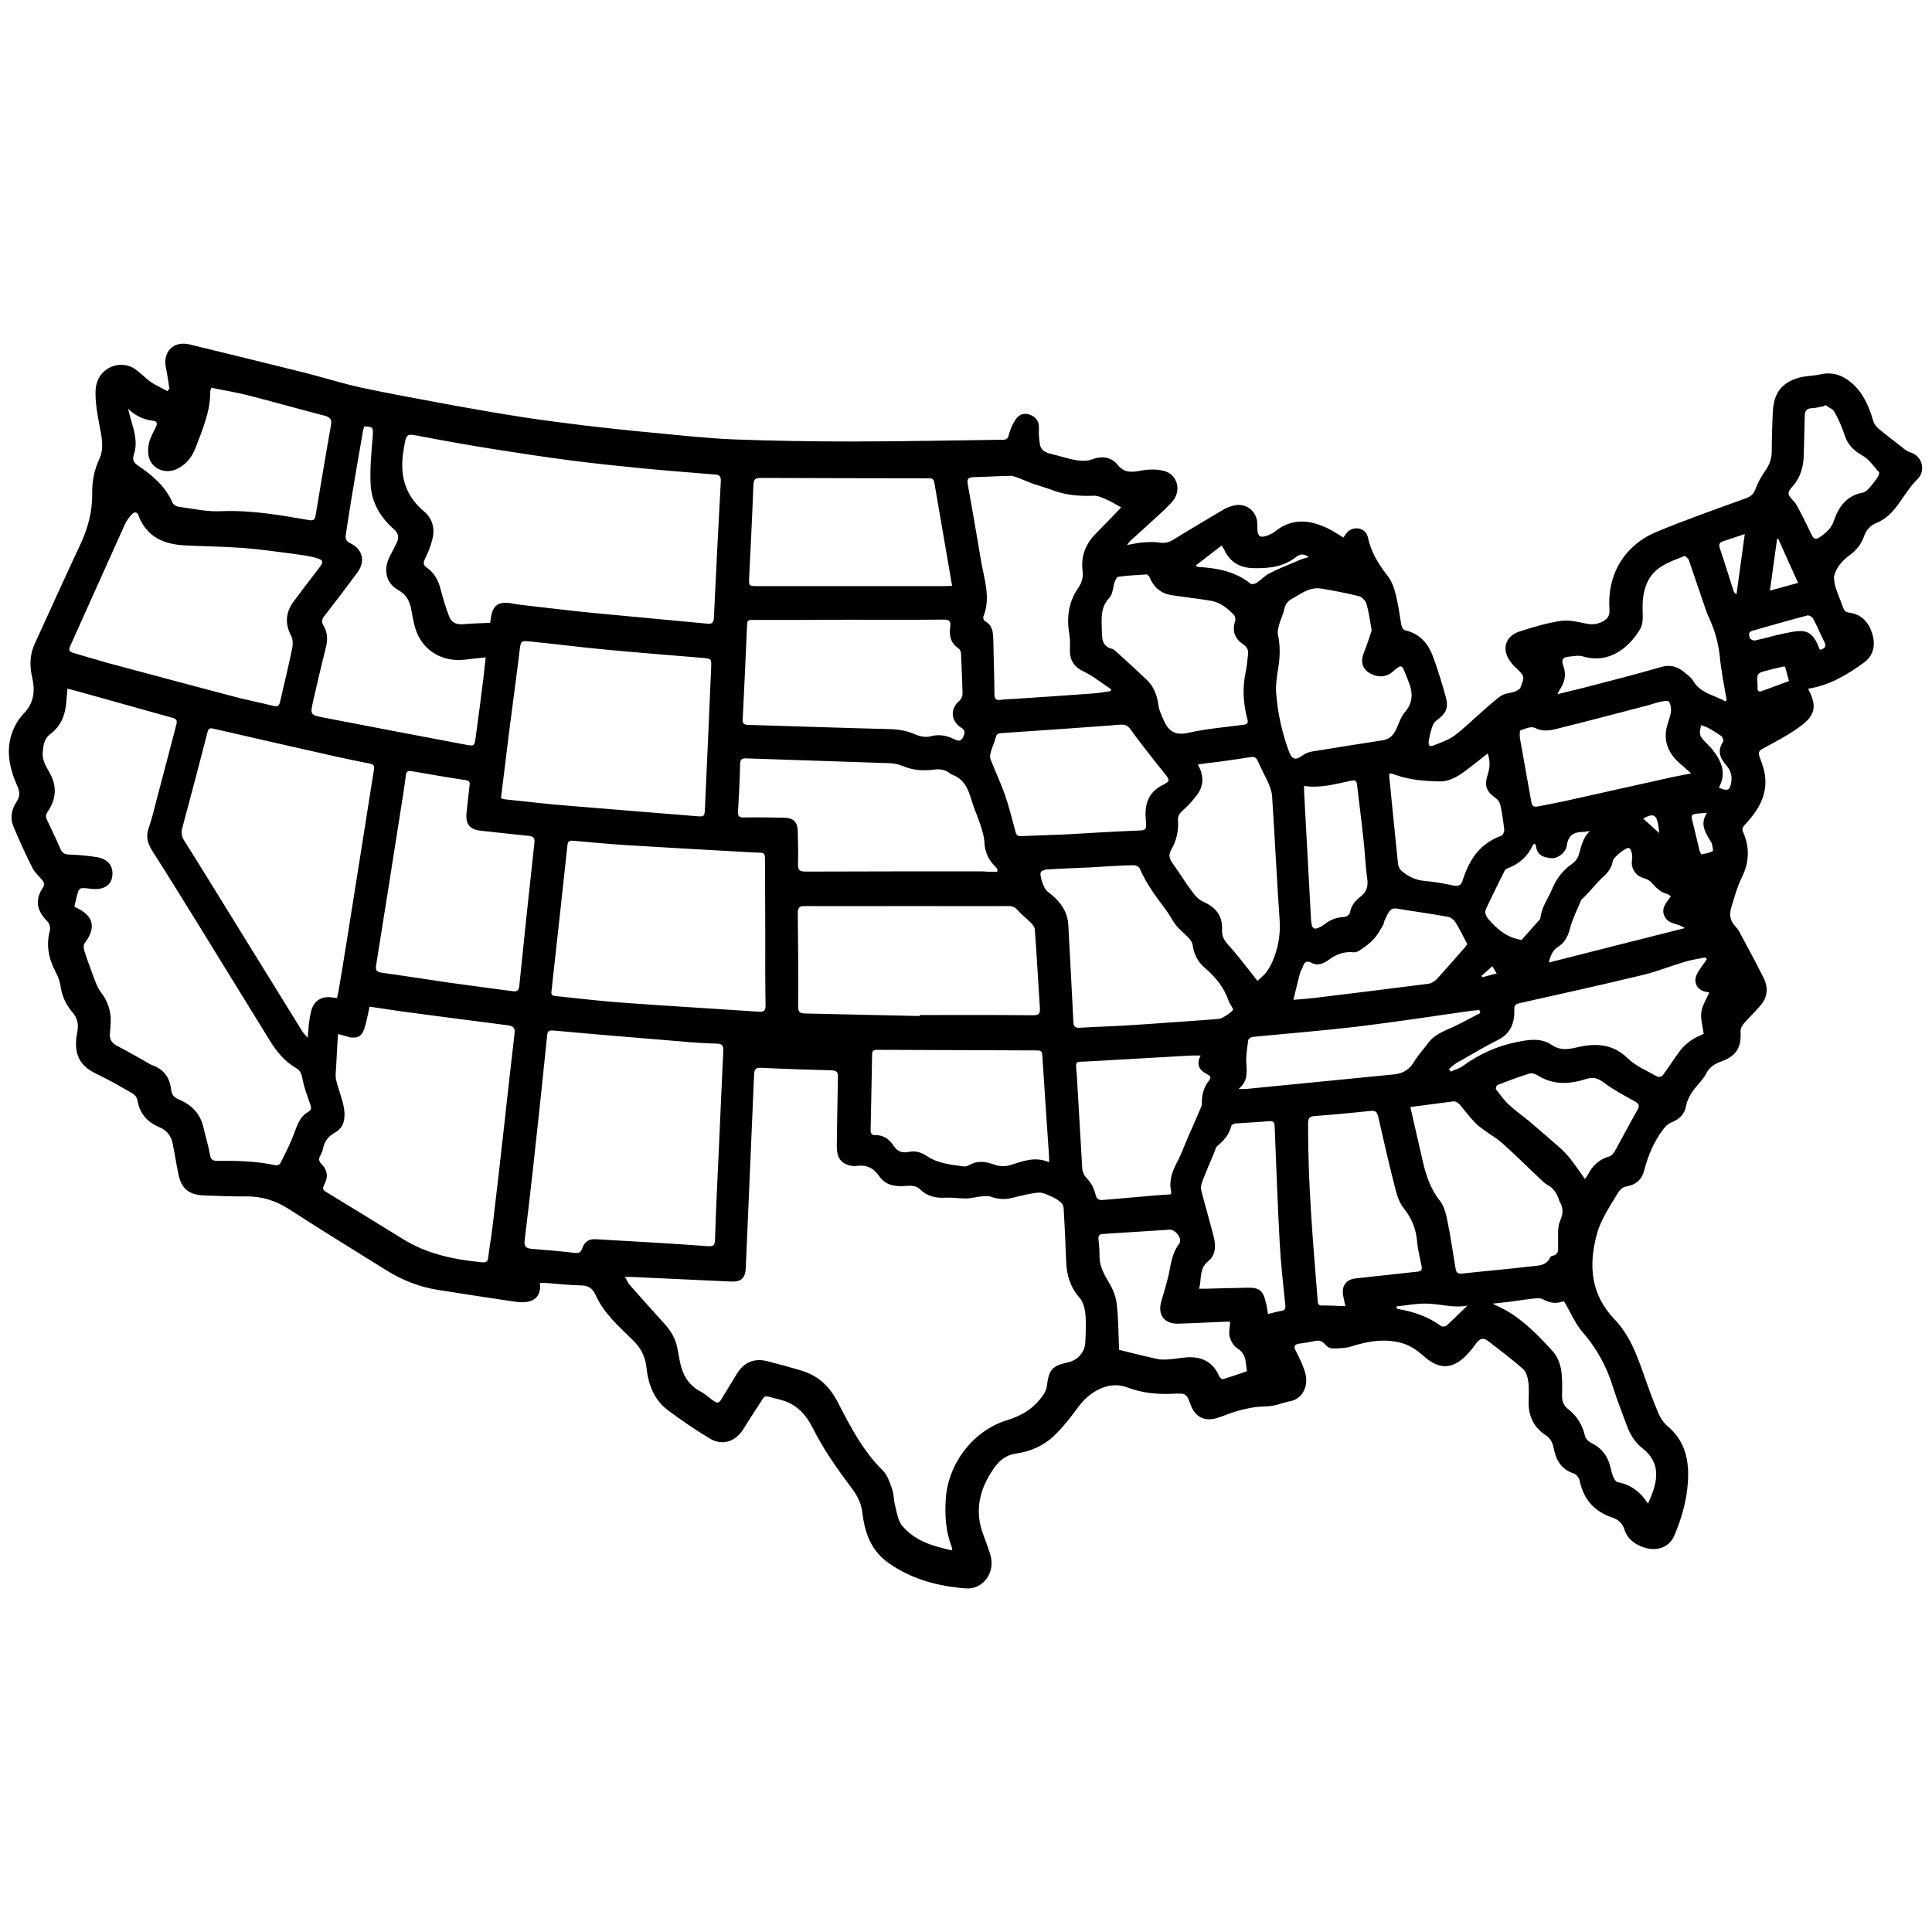 <?xml version="1.0" encoding="UTF-8"?>
<svg width="1200pt" height="1200pt" version="1.1" viewBox="0 0 1200 1200" xmlns="http://www.w3.org/2000/svg">
 <path d="m105.23 241.45c-0.703-4.312-1.219-8.625-2.156-12.844-2.156-10.312 4.781-17.156 14.859-14.625 23.625 5.766 47.297 11.531 70.781 17.391 11.859 3 23.625 6.703 35.625 9.375 17.297 3.703 34.688 6.844 52.078 10.078 16.312 3 32.625 5.859 48.938 8.391 12.469 1.922 25.078 3.469 37.688 5.062 14.297 1.688 28.688 3.234 43.078 4.547 16.312 1.547 32.766 3.375 49.078 4.078 24.703 0.938 49.453 1.312 74.156 1.312 31.078 0 62.297-0.703 93.375-1.078 2.391 0 3.375-0.703 3.938-3.234 0.844-3.375 2.297-6.609 4.219-9.469 2.297-3.469 6-4.219 9.609-2.531 3.703 1.688 5.062 4.688 4.781 8.859-0.141 3 0.141 6.141 0.609 9.141 0.609 3.703 3.375 5.156 6.844 6 5.297 1.219 10.312 3 15.703 3.938 3.141 0.469 6.844 0.609 9.703-0.469 6.375-2.391 12.141-1.547 16.078 3.375 4.547 5.531 9.375 4.453 15.141 3.469 4.547-0.844 9.609-0.844 13.922 0.375 7.781 2.156 10.453 11.391 5.625 18-1.688 2.156-3.703 4.078-5.625 6-6.938 6.469-14.062 12.844-21.141 19.312-0.609 0.609-1.078 1.219-2.156 2.625 3.703-0.609 6.375-1.312 9.141-1.547 3.609-0.234 7.312-0.609 10.781 0s6.234-0.141 9.141-1.922c10.453-6.469 21-12.703 31.547-18.938 1.453-0.844 3.234-1.453 4.922-1.922 7.922-2.391 15.141 2.859 15.469 11.156v2.625c0 5.297 1.781 6.469 6.844 4.453 1.453-0.609 3-1.453 4.219-2.391 10.453-8.391 21.375-7.219 32.531-1.922 3.141 1.453 6 3.469 9.844 5.766 0.844-1.078 1.547-2.625 2.766-3.703 4.453-3.844 11.297-2.062 12.469 3.703 1.922 8.859 6.375 16.312 11.859 23.297 4.453 5.625 5.531 12.234 6.844 18.844 0.844 4.219 1.312 8.391 2.156 12.609 0.234 1.078 1.219 2.625 2.156 2.859 9.609 2.062 14.766 8.766 17.766 17.297 2.859 7.922 5.297 15.938 7.547 24 1.922 6.844 0.234 10.312-5.531 14.531-1.312 0.938-2.391 2.531-2.859 4.078-0.938 2.859-1.688 5.766-2.156 8.766-0.234 0.938 0 2.297 0.469 3 0.375 0.375 1.922 0.141 2.766-0.234 4.219-1.781 8.859-3.234 12.469-5.859 6-4.453 11.297-9.703 16.922-14.625 4.078-3.469 7.922-7.312 12.375-10.312 2.297-1.547 5.625-1.547 8.391-2.531 1.219-0.375 2.297-1.312 3.375-2.062 0.141 0 0.141-0.234 0.141-0.375 2.766-7.078 2.766-7.078-2.859-12.469-1.219-1.078-2.297-2.297-3.234-3.609-5.766-7.547-3.469-15.938 5.531-18.844 8.391-2.766 17.062-5.297 25.781-6.609 5.062-0.703 10.453 0.609 15.609 1.688 3.938 0.844 7.312 0.375 10.781-1.547 2.859-1.688 3.938-3.703 3.703-7.078-1.547-21.703 9.141-40.078 29.531-48.469 18.234-7.547 37.078-14.156 55.547-20.859 2.859-1.078 4.453-2.531 5.531-5.391 1.547-4.078 3.609-7.922 6.141-11.531 2.625-3.703 4.078-7.547 4.078-12.234 0-7.922 0.234-15.844 0.609-23.766 0.234-6.234 1.688-12.469 6.469-16.781 2.625-2.391 6.234-4.078 9.703-5.062 4.312-1.219 9-1.078 13.312-2.062 7.453-1.688 13.688 0.375 19.219 5.062 7.453 6.234 11.062 14.766 13.688 23.766 0.469 1.688 1.688 3.469 3.141 4.688 4.219 3.609 8.531 6.844 12.844 10.219 2.297 1.688 4.453 3.938 7.078 4.688 7.547 2.391 9.844 11.391 4.312 16.781-4.547 4.453-7.922 10.078-11.625 15.234-3.703 5.062-7.781 9.469-13.781 11.859-3.844 1.547-6.375 4.453-7.688 8.297-1.688 4.922-4.781 8.766-9 11.766-4.688 3.469-8.391 7.688-9.703 13.453 0.234 1.641 0.328 4.031 0.938 6.094 1.312 4.312 3.234 8.391 4.688 12.703 0.703 2.062 1.547 3 3.844 3.375 7.453 0.938 11.859 5.625 14.156 12.375 2.391 7.219 1.312 14.062-4.922 18.609-10.312 7.547-21.375 14.156-34.453 16.219 0 0.141-0.141 0.375 0 0.609 5.062 9.844 4.453 15.609-4.453 22.312-7.312 5.531-15.703 9.844-23.859 14.297-2.531 1.312-3 2.625-2.156 4.922 0.938 2.625 1.922 5.156 2.625 7.781 3.703 14.062-2.531 24.844-11.625 34.547-1.547 1.688-2.062 2.766-1.078 4.781 4.078 9.375 3.703 18.609-0.703 27.609-3 6.141-4.781 12.469-6.703 18.938-1.688 5.766-0.234 9 3.141 12.609 0.703 0.844 1.453 1.781 1.922 2.766 5.062 9.375 10.078 18.703 14.859 28.219 3.141 6.141 2.766 12.234-1.922 17.531-3.234 3.844-6.938 7.219-10.219 11.062-1.078 1.219-2.156 3.234-2.062 4.688 0.703 9.938-2.391 15.375-11.859 18.844-4.219 1.547-7.547 3.609-9.609 7.781-1.219 2.391-3.141 4.547-4.922 6.609-3.469 3.938-6.469 8.156-7.547 13.688-0.938 5.062-4.312 7.922-9 9.844-2.156 0.844-4.078 2.766-5.391 4.688-5.625 7.547-9.141 16.078-11.531 25.219-1.312 5.297-4.922 8.766-10.453 9.703-3 0.469-4.688 2.156-6.234 4.781-4.781 8.062-10.219 15.844-12.703 25.078-5.297 19.547-3.703 37.547 11.062 52.922 9.234 9.609 13.688 21.703 18 33.938 2.859 8.156 5.766 16.312 9.141 24.234 1.219 2.859 3.141 5.859 5.531 7.922 11.062 9.141 13.688 21.234 12.844 34.547-0.703 11.766-3.938 23.062-8.531 33.703-3.375 7.781-11.859 10.312-20.859 6.469-4.688-2.062-8.391-5.156-9.938-10.078-1.219-3.938-3.703-6.375-7.547-7.688-11.062-3.703-17.859-11.062-20.297-22.688-0.375-1.781-2.062-4.219-3.609-4.688-8.156-2.531-11.297-8.766-12.703-16.219-0.703-3.469-2.156-5.859-5.156-7.781-6.844-4.547-10.219-11.297-10.312-19.453 0-4.453 0.375-8.859-0.141-13.219-0.375-2.766-1.219-6.234-3.141-8.062-6.938-6.234-14.531-11.859-21.938-17.625-2.766-2.156-5.156-1.547-7.312 1.453-1.781 2.625-3.938 5.156-6.234 7.547-8.391 8.625-16.781 8.859-25.781 0.938-4.219-3.703-8.531-6.938-13.922-8.531-11.062-3.141-21.469-1.219-32.156 2.156-3.609 1.078-7.547 1.078-11.391 1.078-1.547 0-3.375-1.219-4.453-2.531-1.781-2.156-3.609-2.625-6.234-2.062-3.234 0.703-6.703 1.219-9.938 1.688-2.625 0.375-3.469 1.453-2.156 4.078 2.062 4.078 4.078 8.062 5.531 12.375 1.453 4.219 1.781 8.625-0.375 12.844-1.781 3.469-4.688 5.766-8.766 6.469-3.609 0.703-6.938 2.156-10.547 2.766-3.703 0.609-7.547 0.375-11.391 0.938-3.844 0.609-7.547 1.453-11.297 2.531-4.219 1.219-8.297 3.141-12.469 4.312-7.219 2.062-12.938-0.938-15.609-7.922-2.859-7.547-2.859-7.688-11.062-7.312-9.703 0.469-19.078-0.375-28.453-3.938-10.781-4.078-22.688 1.453-30.844 12.609-4.219 5.859-8.766 11.625-13.922 16.688-6.703 6.703-15.234 10.547-24.703 11.859-6.234 0.844-10.547 4.781-13.781 9.609-8.766 12.703-11.859 26.391-6 41.297 1.547 3.938 3 8.062 4.219 12.141 3.141 10.688-4.453 21.469-15.375 20.625-17.156-1.312-33.609-5.625-48-15.844-10.922-7.688-14.766-18.938-16.219-31.453-0.703-6.234-3.469-10.781-7.219-15.844-8.766-11.625-17.156-23.625-23.625-36.609-4.922-9.609-11.156-15.469-21.375-17.766-9.703-2.156-7.219-3.844-12.469 4.219-3.141 4.688-6.141 9.469-9.141 14.297-4.781 7.781-13.078 10.688-21 5.859-8.859-5.297-17.531-11.297-25.922-17.531-8.625-6.469-12.234-16.078-13.312-26.531-0.703-6.938-3.609-12.234-8.531-17.062-8.531-8.391-17.859-16.453-22.922-27.703-2.062-4.688-4.922-6.234-9.703-6.234-6.844-0.141-13.781-0.938-20.625-1.453-1.312-0.141-2.625 0-4.453 0 0.844 5.297-1.078 9.375-5.531 11.062-3.141 1.219-6.938 0.938-10.312 0.469-15.703-2.297-31.453-4.781-47.156-7.219-11.531-1.781-22.312-6-32.156-12.141-20.297-12.609-40.547-25.078-60.609-38.062-8.391-5.391-17.062-8.062-27-7.922-8.625 0.141-17.297-0.375-25.922-0.609-9.375-0.375-14.062-4.312-15.844-13.453-1.312-6.375-2.297-12.844-3.609-19.219-0.938-4.547-3.844-7.922-8.156-9.703-7.688-3.234-12.375-8.625-13.688-17.062-0.234-1.453-1.688-3.141-3-3.938-7.219-4.078-14.297-8.297-21.703-11.766-10.453-4.922-14.297-11.156-13.219-22.688 0.234-1.453 0.609-3.375 0.844-5.203 0.469-3.844-0.375-7.219-2.859-10.219-4.219-4.922-6.844-10.312-7.781-16.781-0.469-3.234-1.781-6.469-3.375-9.469-4.219-8.156-5.625-16.453-3.141-25.453 0.234-1.547-0.375-3.938-1.453-5.016-6.234-6.375-8.766-12.938-2.531-21.938 0.469-0.703 0.234-2.297-0.234-3.141-2.156-2.859-5.156-5.297-6.703-8.391-4.312-8.438-8.156-17.062-11.859-25.828-2.156-5.297-1.078-10.547 1.922-15.141 2.297-3.375 2.156-6.234 0.609-9.703-5.156-11.531-7.688-23.531-2.391-35.625 1.453-3.375 3.609-6.703 6.141-9.375 6.609-6.609 7.312-14.531 5.391-22.688-1.688-7.453-1.453-14.391 1.781-21.234 9.234-20.156 18.375-40.453 27.844-60.609 4.922-10.312 7.781-20.859 7.688-32.297-0.141-7.453 1.219-14.531 4.312-21.234 3.375-7.219 1.453-14.156 0.141-21.375-1.312-6.844-2.531-13.922-2.391-20.766 0.141-8.859 5.766-15.234 13.781-16.453 3.141-0.469 6.844 0.234 9.609 1.781 3.938 2.297 7.078 6 10.781 8.625 3.234 2.297 6.938 3.844 10.547 5.766 0.328-0.609 0.797-1.125 1.172-1.453zm486.24 721.55c-0.141-1.219-0.141-1.781-0.375-2.297-3.844-9.844-4.312-19.922-3.609-30.375 1.688-21.703 17.156-41.859 38.062-48.234 9.469-2.859 17.297-7.781 22.781-16.219 0.938-1.547 1.781-3.375 1.922-5.156 1.219-10.078 3.234-12.375 13.078-14.531 6.141-1.312 10.688-6.469 10.781-12.703 0.234-5.859 0.609-11.859 0-17.625-0.375-3.469-1.453-7.453-3.609-9.844-5.859-6.703-8.062-14.297-8.297-22.781-0.375-10.922-0.938-21.844-1.547-32.766-0.141-1.219-0.703-2.766-1.547-3.469-1.781-1.547-3.703-2.859-5.859-3.703-2.625-1.219-5.625-2.766-8.297-2.531-5.391 0.469-10.781 1.922-16.219 3.234-4.547 1.219-8.859 0.844-13.312-0.703-1.922-0.703-4.312-0.234-6.375-0.141-2.766 0.234-5.391 1.078-8.156 1.219-4.453 0.141-9-0.703-13.453-0.469-6.141 0.375-11.531-0.844-15.938-5.156-2.531-2.391-5.391-2.391-8.766-2.156-3.375 0.375-6.938 0.141-10.219-0.938-2.391-0.844-4.922-2.859-6.375-5.062-3.609-5.297-8.062-7.312-14.391-6.375-1.922 0.234-4.312-0.234-6.141-1.078-5.297-2.297-5.859-6.938-5.859-12 0.234-14.062 0.375-28.078 0.703-42.141 0.141-3.141-0.938-4.078-4.078-4.219-14.531-0.375-29.156-0.844-43.688-1.547-3.375-0.141-4.219 1.078-4.312 4.219-1.688 39.938-3.469 80.062-5.156 120-0.234 6.375-2.859 8.859-9.375 8.531-20.531-0.938-41.156-1.922-61.688-2.859h-3.938c1.219 2.156 1.781 3.703 2.766 4.781 7.078 8.062 14.062 15.938 21.234 23.766 3.844 4.219 6.844 8.625 8.156 14.156 0.703 3 1.219 6.141 1.781 9.234 1.547 8.297 5.156 15.141 12.938 19.219 2.531 1.312 4.688 3.234 7.078 5.062 3.609 2.625 4.312 2.531 6.609-1.453 3.141-5.062 6.141-10.078 9.234-15.141 4.453-6.844 10.688-9.234 18.469-7.312 7.078 1.781 14.062 3.703 21 5.766 10.781 3.234 17.859 9.844 23.156 20.297 7.688 14.859 15.469 29.859 27.703 41.859 2.859 2.859 4.312 7.453 5.766 11.531 1.078 3.141 0.938 6.703 1.781 9.938 1.078 4.219 1.688 9 4.078 12.375 8.344 10.172 19.641 13.172 31.5 15.797zm-545.26-399.94c-0.141-0.141 0.234 0.234 0.703 0.469 11.391 5.297 13.078 12.469 5.531 22.547-0.703 0.938-0.469 3.234 0 4.688 1.688 5.297 3.609 10.547 5.625 15.844 1.312 3.375 2.391 6.844 4.547 9.609 4.312 5.625 6.469 11.766 6.141 18.844-0.141 2.297-0.234 4.547-0.469 6.703-0.516 3.938 1.312 6.234 4.781 8.016 6.141 3.141 12 6.609 18 9.938 1.078 0.609 2.156 1.453 3.234 1.781 7.312 2.531 11.156 7.688 12 15.375 0.375 3.141 1.781 4.781 4.781 6 8.062 3.375 13.453 9 15.375 17.766 1.219 5.531 3 10.922 3.938 16.453 0.469 3 1.547 3.938 4.547 3.938 12.141-0.141 24.375 0.141 36.375 2.766 0.844 0.141 2.391-0.469 2.766-1.219 3.141-6.234 6.375-12.469 8.766-19.078 1.922-5.062 3.469-9.938 8.531-12.844 2.297-1.312 2.062-2.766 1.219-5.062-1.781-5.062-3.703-10.078-4.688-15.375-0.609-3-1.219-5.156-3.844-6.703-7.312-4.219-12.375-10.453-16.688-17.531-15.609-25.312-31.219-50.625-46.781-75.938-8.625-13.922-17.297-27.938-26.156-41.766-2.766-4.453-3.938-8.625-2.156-13.781 2.062-6 3.609-12.234 5.156-18.469 4.078-15.375 8.156-30.844 12.141-46.219 0.469-1.922 0.234-3.234-2.062-3.844-19.453-5.391-38.859-10.922-58.312-16.312-2.391-0.609-4.688-1.219-7.312-1.922-0.234 2.625-0.469 4.781-0.609 6.844-0.469 8.391-2.766 15.938-10.078 21.375-3.234 2.391-4.312 6.234-4.547 10.312-0.891 5.344 1.781 9.516 4.172 13.734 4.688 8.297 4.078 16.453-1.219 24.141-1.453 2.062-1.219 3.469-0.234 5.531 2.766 5.766 5.531 11.531 8.062 17.391 1.078 2.766 2.625 3.609 5.531 3.703 5.859 0.234 11.766 0.703 17.531 1.688 7.078 1.312 10.219 6 9.141 12.375-0.844 5.156-5.531 7.922-12.234 7.312-2.297-0.234-4.453-0.609-6.703-0.469-0.703 0-1.781 1.078-2.062 1.781-1.031 3-1.594 6.094-2.438 9.609zm258.24-176.21c0.141-0.469 0.234-1.922 0.469-3.375 1.078-7.312 4.688-9.938 12-8.859 2.297 0.375 4.453 0.844 6.703 1.078 15.141 1.688 30.141 3.609 45.234 5.062 23.531 2.297 46.922 4.312 70.453 6.609 2.531 0.234 3.844-0.234 4.078-3.234 1.312-28.312 2.766-56.625 4.312-84.938 0.141-2.625-0.234-4.219-3.375-4.453-15.141-1.219-30.234-2.391-45.375-3.844-14.859-1.453-29.625-3-44.531-4.922-15.844-2.062-31.547-4.453-47.297-6.938-15.141-2.391-30.141-5.062-45.141-7.922-9.938-1.922-9.469-2.156-11.156 7.453-2.766 15.375 0 28.547 12.469 39 5.391 4.547 7.078 10.922 5.156 17.766-1.078 4.078-2.625 8.156-4.547 11.859-1.219 2.531-0.938 3.844 1.219 5.391 4.781 3.375 7.219 8.062 8.625 13.688 1.453 5.625 3.141 11.297 5.297 16.781 1.312 3.469 4.312 4.922 8.156 4.688 5.578-0.516 11.109-0.609 17.25-0.891zm142.18 324s-0.094 0 0 0c0.844-19.453 1.688-38.859 2.625-58.312 0.141-3-0.703-4.219-3.844-4.312-7.781-0.234-15.609-0.703-23.297-1.453-26.156-2.156-52.312-4.312-78.375-6.703-3.141-0.234-3.703 0.609-3.938 3.469-2.766 27.141-5.625 54.141-8.625 81.234-1.688 15.234-3.469 30.469-5.297 45.609-0.469 3.609 0.609 4.922 4.219 5.297 9 0.703 18 1.453 27 2.531 2.531 0.234 3.609-0.234 4.453-2.625 1.547-4.453 4.312-6.234 8.859-5.859 23.156 1.312 46.312 2.625 69.469 4.312 3.375 0.234 4.078-0.844 4.219-3.844 0.609-19.734 1.594-39.516 2.531-59.344zm-236.63-68.625c-0.141 1.688-0.234 3.234-0.375 4.781-0.234 5.297-0.609 10.453-0.844 15.703-0.141 2.625-0.609 5.391 0 8.062 1.312 5.625 3.609 11.062 4.688 16.547 1.219 6.141 0.703 12.844-5.297 16.078-4.688 2.531-6.703 5.859-7.688 10.547-0.234 1.312-0.938 2.625-1.547 3.844-1.078 1.922-0.938 3.469 0.609 5.062 3.938 3.844 4.453 8.391 1.781 13.078-1.078 2.062-0.844 3.234 1.078 4.312 15.844 9.703 31.688 19.312 47.531 29.156 15.141 9.469 31.922 12.938 49.312 14.625 2.156 0.234 3.609 0 3.938-2.625 0.844-6.844 2.062-13.688 2.859-20.531 2.391-20.062 4.688-40.078 6.938-60.234 2.156-19.547 4.312-39.141 6.609-58.688 0.469-3.703-0.938-4.688-4.453-5.156-21.703-2.766-43.547-5.625-65.297-8.531-6.844-0.938-13.547-2.062-20.297-3-1.078 4.688-1.781 9.234-3.234 13.547-1.547 4.781-3.938 6.141-8.859 5.531-2.297-0.562-4.688-1.406-7.453-2.109zm-0.703-22.312c0.375-1.547 0.703-2.766 0.938-4.078 1.781-10.781 3.609-21.469 5.297-32.297 3.703-23.391 7.453-46.781 11.156-70.219 1.781-11.625 3.703-23.297 5.531-34.922 0.375-2.062 0.375-3.609-2.391-4.078-6.703-1.312-13.547-2.766-20.297-4.219-25.688-5.766-51.375-11.625-77.062-17.531-2.156-0.469-3-0.141-3.609 2.297-5.062 19.781-10.312 39.609-15.609 59.297-0.844 3-0.469 5.297 1.078 7.781 3.938 6.234 7.922 12.609 11.766 18.844 20.531 33.234 41.062 66.375 61.547 99.609 0.703 1.219 1.922 2.297 3.469 4.219 0.375-3.609 0.469-6.141 0.703-8.531 0.375-2.531 0.703-4.922 1.312-7.453 1.453-6.938 6.703-10.312 13.547-9 0.797-0.094 1.547 0.047 2.625 0.281zm266.02-40.453s-0.094 0 0 0c-0.141-14.062 0-28.078-0.141-42.234-0.141-8.859 0.609-7.312-7.781-7.781-25.781-1.453-51.609-2.859-77.391-4.453-11.297-0.703-22.547-1.781-33.703-2.766-2.062-0.141-3.469-0.234-3.844 2.625-3.234 30.375-6.609 60.609-9.938 90.938-0.234 2.062 0.375 2.625 2.297 2.859 14.391 1.453 28.688 3.234 43.078 4.219 27.844 2.062 55.547 3.609 83.391 5.531 3.469 0.234 4.219-0.844 4.219-4.078-0.281-14.953-0.188-29.859-0.188-44.859zm-164.16-83.625c0.938 0.234 1.547 0.469 2.156 0.609 10.688 1.078 21.469 2.391 32.156 3.375 28.922 2.391 57.703 4.781 86.625 7.078 5.391 0.469 5.531 0.375 5.766-4.922 1.312-29.062 2.625-58.219 3.844-87.234 0.234-5.766 0.141-5.625-5.531-6.141-20.156-1.688-40.219-3.234-60.375-5.156-15.234-1.453-30.469-3.375-45.609-4.922-6.938-0.703-6.703-0.609-7.547 6.375-2.062 17.062-4.453 34.078-6.609 51.141-1.641 13.031-3.188 26.25-4.875 39.797zm-140.63-57.234c2.391 0.469 3-0.844 3.469-2.859 2.531-11.156 5.297-22.219 7.547-33.375 0.469-2.391 0.375-5.391-0.703-7.453-4.078-7.688-3.375-14.766 1.688-21.469 5.062-6.844 10.219-13.688 15.469-20.391 3.141-4.078 3.141-5.156-1.922-6.609-4.688-1.312-9.609-1.781-14.391-2.531-10.453-1.312-20.859-2.859-31.312-3.609-11.766-0.844-23.531-0.938-35.297-1.547-13.219-0.609-24-5.156-29.062-18.609-0.844-2.391-2.625-2.297-4.078-0.703-1.688 1.781-3.234 3.844-4.312 6.141-11.391 25.219-22.688 50.531-34.078 75.844-1.078 2.391-0.375 3.469 1.922 4.078 7.078 2.062 14.156 4.219 21.375 6.234 27.141 7.312 54.234 14.531 81.375 21.703 7.312 1.781 14.859 3.328 22.312 5.156zm400.69 192.47v-0.609c23.531 0 46.922-0.141 70.453 0.141 3.609 0 4.453-1.078 4.219-4.547-1.078-16.312-1.922-32.531-3.141-48.844-0.141-1.547-1.547-3.234-2.859-4.453-2.391-2.531-5.391-4.547-7.547-7.219-1.688-1.922-3.234-2.766-5.766-2.766-19.547 0.141-39.141 0-58.688 0-22.688 0-45.375 0.141-68.156 0-3.375 0-4.219 1.078-4.219 4.453 0.234 19.312 0.375 38.625 0.234 57.938 0 3.375 1.078 4.312 4.312 4.312 23.719 0.516 47.484 1.125 71.156 1.594zm-279.52-143.53c0.141-0.938 0.375-2.625-2.531-3-11.156-1.688-22.312-3.609-33.375-5.531-2.531-0.469-3.375 0.234-3.703 2.625-0.844 6.469-1.781 12.938-2.859 19.312-5.156 32.859-10.312 65.625-15.609 98.531-0.469 3 0.234 4.219 3.375 4.688 14.156 1.922 28.312 4.219 42.375 6.234 12.844 1.781 25.547 3.469 38.391 5.156 2.531 0.375 4.453 0.469 4.781-3.234 3-29.625 6.141-59.156 9.375-88.688 0.375-3-0.469-4.078-3.234-4.453-9.844-0.938-19.688-2.156-29.531-3.141-7.219-0.703-10.078-3.844-9.375-11.156 0.516-5.438 1.219-10.828 1.922-17.344zm235.22-102.61c-19.688 0.141-39.375 0.141-59.156 0.141-1.781 0-3.609-0.375-3.703 2.391-0.844 19.781-1.781 39.609-2.766 59.391-0.141 2.391 0.703 3.234 3.234 3.375 29.391 0.844 58.688 1.922 88.078 2.625 5.625 0.141 10.781 1.078 16.078 3.375 2.766 1.219 6.469 1.922 9.375 1.078 5.391-1.453 10.219-0.375 14.859 1.922 3.234 1.688 4.547 0.703 5.766-2.531 0.938-2.531 0.141-3.609-1.781-4.781-6.375-4.219-6.844-11.531-1.219-16.453 1.219-0.938 2.156-2.859 2.156-4.312-0.141-8.391-0.609-16.781-0.938-25.219-0.141-1.078-0.609-2.625-1.547-3.234-5.156-3.375-5.859-8.297-5.156-13.547 0.469-3.469-0.703-4.312-4.078-4.312-19.828 0.234-39.516 0.094-59.203 0.094zm92.531 156.61c0-1.219 0.141-1.547 0-1.688-0.469-0.703-0.938-1.453-1.688-2.062-4.219-4.219-6.141-9.234-6.375-15.234-0.234-3.375-1.312-6.609-2.297-9.844-1.688-5.297-4.078-10.312-5.625-15.609-2.062-7.078-4.688-13.453-12.469-16.078-0.234-0.141-0.469-0.234-0.609-0.375-3-2.625-6.375-3.141-10.219-2.625-6.703 0.844-13.219 0.469-19.547-2.297-2.391-0.938-5.062-1.547-7.688-1.688-29.859-1.078-59.625-1.922-89.531-3-2.859-0.141-3.609 0.938-3.703 3.609-0.234 9.938-0.703 19.781-1.312 29.625-0.141 2.625 0.844 3.469 3.375 3.469 8.391-0.141 16.781 0 25.219 0.141 6 0.141 8.391 2.625 8.531 8.625 0.141 6.703 0.375 13.547 0.141 20.297-0.141 3.703 1.219 4.547 4.781 4.547 36.375-0.141 72.703-0.141 109.22-0.141 3.188 0.234 6.422 0.328 9.797 0.328zm-393.14-276.71c-0.234 0.609-0.469 1.312-0.703 2.062-2.391 13.453-4.688 27-6.938 40.453-1.312 8.156-2.625 16.312-3.844 24.469-0.375 2.391-0.141 4.219 2.625 5.531 7.922 3.703 9.703 11.297 4.453 18.375-6.703 9-13.547 18.141-20.531 27-1.547 2.062-1.688 3.609-0.469 5.766 2.531 4.219 2.766 8.766 1.547 13.453-2.766 11.062-5.391 22.219-7.922 33.375-1.922 8.625-1.922 8.766 6.844 10.453 29.297 5.625 58.688 11.297 87.938 16.781 5.297 0.938 5.391 0.938 6.141-4.547 1.688-12.234 3.234-24.375 4.781-36.609 0.469-4.219 0.938-8.391 1.453-13.078-4.781 0.469-9 0.938-13.219 1.453-15 1.547-27.234-6.703-30.938-21-0.703-2.766-1.312-5.625-1.781-8.531-0.844-5.766-2.625-10.453-8.297-13.688-7.922-4.453-9.469-12.703-5.391-20.859 1.453-2.859 3-5.766 4.453-8.766 1.453-3.234 0.938-5.766-1.922-8.297-8.391-7.312-13.781-16.547-14.391-27.703-0.469-9.938 0.469-20.062 1.312-29.859 0.328-5.531 0.422-6-5.203-6.234zm470.06 50.297c-3.703-2.062-6.609-3.844-9.609-5.062-2.391-1.078-5.062-2.297-7.547-2.156-8.859 0.375-17.531-0.375-25.922-3.609-3.844-1.453-7.781-2.531-11.766-3.844-2.859-1.078-5.766-2.391-8.625-3.469-1.688-0.609-3.609-1.453-5.297-1.453-7.781 0.141-15.609 0.703-23.297 0.844-3.141 0.141-3.703 1.312-3.234 4.219 2.859 15.938 5.625 31.922 8.297 47.859 1.922 11.391 6.141 22.688 1.453 34.453-0.375 0.703 0.234 2.531 0.844 2.859 4.922 2.531 5.156 6.938 5.297 11.625 0.234 11.297 0.609 22.547 0.703 33.844 0 2.766 0.844 3.844 3.703 3.469s5.766-0.469 8.625-0.609c16.312-1.078 32.531-2.156 48.844-3.375 3.703-0.234 7.312-0.938 10.922-1.453 0.141-0.375 0.375-0.703 0.469-1.078-5.625-3.703-11.062-8.156-17.062-11.062-6.234-3-8.859-7.219-8.625-13.922 0.141-3.141 0.141-6.375-0.375-9.375-1.781-10.312-0.469-20.062 5.625-28.781 2.297-3.375 3.141-6.609 2.625-10.547-1.078-8.297 1.453-15.703 7.078-21.844 3.609-3.844 7.312-7.547 11.062-11.391 2.062-2.062 3.891-4.125 5.812-6.141zm-105 48.797c-3.703-21.938-7.453-43.078-11.062-64.312-0.469-2.766-2.297-2.531-4.219-2.531-34.453 0-69-0.141-103.45-0.234-3.375 0-4.547 0.703-4.688 4.312-0.703 19.078-1.688 38.062-2.625 57.141-0.234 5.766-0.234 5.766 5.531 5.766h115.92c1.594-0.141 2.906-0.141 4.594-0.141zm85.781 174.84c-9 0.375-18 0.703-27.141 1.312-1.219 0.141-2.859 0.609-3.469 1.547-1.219 2.062 1.922 10.453 3.938 12 7.078 5.297 12.609 11.625 13.078 21 1.078 20.062 2.156 40.078 3.141 60.141 0.141 2.625 0.844 3.703 3.703 3.609 11.062-0.703 22.078-0.938 33.141-1.688 17.062-1.078 34.078-2.391 51-3.609 1.453-0.141 3.141-0.141 4.453-0.844 2.531-1.312 5.062-2.859 6.844-4.922 0.469-0.469-1.547-3.141-2.391-4.781 0-0.141-0.141-0.234-0.141-0.375-2.859-8.625-8.297-15.375-15.141-21.141-4.312-3.703-6.703-8.625-7.453-14.391-0.234-1.547-1.547-3.141-2.766-4.453-2.391-2.531-5.156-4.547-7.312-7.219-2.391-3-4.078-6.609-6.375-9.703-6.141-8.156-12.234-16.219-16.312-25.688-0.469-1.219-2.766-2.297-4.078-2.156-8.953 0.188-17.812 0.797-26.719 1.359zm-25.547 183.14v-3.469c-1.453-21-2.859-42-4.219-63.141-0.141-2.766-1.547-2.859-3.703-2.859-33-0.141-66-0.234-99-0.375-2.062 0-3 0.609-3 2.766-0.234 15.703-0.609 31.312-0.938 47.062 0 2.062 0.609 3.141 2.766 3.141 5.156-0.141 8.859 2.531 11.531 6.609 2.391 3.609 5.297 4.688 9.375 3.844 4.312-0.938 8.062 0.375 11.625 2.766 6.703 4.453 14.766 5.156 22.547 6.234 1.078 0.141 2.297-0.234 3.234-0.703 5.297-3.141 10.312-2.391 15.844-0.375 2.859 1.078 6.609 1.219 9.469 0.375 8.016-2.484 15.562-5.719 24.469-1.875zm-572.06-468c0.469 1.922 0.938 3.703 1.453 5.625 2.156 7.453 4.781 15 2.156 22.781-1.078 3.234-0.141 5.062 2.531 6.844 8.859 6 17.062 12.844 21.469 23.062 0.469 1.219 2.391 2.391 3.844 2.531 8.766 1.219 17.766 3.234 26.531 2.766 18.469-0.75 36.328 2.391 54.469 5.531 2.859 0.469 3.703-0.375 4.078-3.141 3.141-18.609 6.141-37.078 9.469-55.547 0.703-3.703-0.375-5.156-3.844-6.141-16.219-4.219-32.391-8.766-48.703-12.938-7.078-1.781-14.391-2.859-21.703-4.453-0.375 1.078-0.703 1.688-0.703 2.297 0.141 12.375-4.781 23.531-9 34.688-2.156 5.859-5.859 10.781-11.859 13.547-6.938 3.234-15.141 0-17.156-7.078-0.844-2.859-0.703-6.234 0-9.234 0.844-3.469 2.766-6.703 4.312-9.938 0.844-1.781 0.844-3.375-1.453-3.703-5.812-0.656-11.203-2.953-15.891-7.5zm772.45 137.63c-1.078-6-1.781-11.391-3.234-16.453-0.609-1.922-2.766-4.312-4.688-4.781-7.688-1.922-15.375-3.375-23.156-4.688-7.453-1.312-12.844 3.234-18.703 6.469-2.625 1.453-3.938 3.469-4.547 6.469s-2.156 5.859-3 8.859c-0.609 2.297-1.453 4.922-0.844 7.219 1.453 6.703 1.219 13.453 0.141 20.156-0.844 5.156-1.688 10.453-1.312 15.609 0.938 12.703 3.703 24.938 8.156 36.938 1.688 4.453 4.219 4.922 7.922 2.062 1.781-1.312 4.078-2.297 6.234-2.625 14.531-2.391 29.156-4.688 43.781-6.938 4.219-0.609 6.703-3.141 8.391-6.703 1.688-3.609 2.859-7.781 5.391-10.688 5.297-6.141 5.156-12.375 2.297-19.219-0.609-1.547-1.219-3-1.781-4.547-2.391-6-2.625-6-7.453-1.922-0.609 0.469-1.219 0.938-1.781 1.453-3.938 2.531-8.156 2.391-12.234 0.375-3.469-1.688-5.766-4.781-5.531-8.766 0.234-2.766 1.547-5.391 2.531-8.156 1.359-3.75 2.484-7.125 3.422-10.125zm24 296.06c2.531 10.922 4.922 21.375 7.312 31.922 2.062 9.375 4.781 18.375 10.922 26.156 2.625 3.234 3.844 7.922 4.688 12.141 2.062 9.938 3.469 20.062 5.156 30 0.375 2.391 1.219 3.469 3.844 3.234 14.156-1.547 28.453-2.766 42.703-4.453 4.547-0.469 9.844-0.234 12.234-5.625 0.141-0.375 0.703-0.844 1.219-0.938 4.312-0.703 3.703-3.844 3.703-6.938 0.141-4.922-0.609-10.453 1.219-14.766 1.922-4.453 2.156-7.781-0.141-11.766-0.375-0.469-0.469-1.219-0.703-1.781-1.312-3.844-3.375-6.938-7.078-8.859-1.312-0.703-2.391-1.781-3.469-2.766-8.062-7.547-15.844-15.375-24.141-22.781-3.609-3.234-7.781-5.625-11.766-8.531-2.156-1.547-4.312-3.141-6-5.062-3.234-3.469-6.141-7.312-9.234-10.922-0.844-0.938-2.531-1.922-3.703-1.781-8.766 1.125-17.391 2.297-26.766 3.516zm-132-212.76c3.609 6.375 3.844 12.469 0.141 18-2.625 3.703-5.766 7.219-9.234 10.312-2.062 1.781-3.375 3.469-3.234 6.234 0.469 6.609-0.938 12.844-4.219 18.469-1.781 3.234-1.078 5.531 0.844 8.297 4.312 6 8.156 12.375 12.609 18.234 1.688 2.297 3.938 4.547 6.609 5.766 7.781 3.469 12 8.859 11.531 17.531-0.234 3.938 1.547 6.703 4.219 9.609 4.781 5.297 9.141 10.922 13.547 16.547 1.453 1.781 2.859 3.609 4.219 5.391 1.781-1.688 3.844-3.234 5.391-5.156 1.547-2.062 2.859-4.453 3.938-6.844 3.469-8.156 5.062-16.547 4.453-25.688-1.781-25.688-3-51.375-4.688-77.062-0.141-2.531-1.078-5.156-2.062-7.547-2.156-4.781-4.688-9.469-6.844-14.297-0.938-2.062-2.062-2.766-4.312-2.391-6.844 1.078-13.688 2.062-20.531 3-3.844 0.375-7.688 0.891-12.375 1.594zm-31.547-118.08c-6.703 0.469-12.234 0.703-17.766 1.453-0.938 0.141-1.922 1.922-2.297 3.141-1.219 3.234-1.078 7.547-3.234 9.844-5.859 6.141-4.922 13.078-4.781 20.531 0.141 5.391 0.234 9.703 6.375 11.297 0.938 0.234 1.781 0.938 2.531 1.688 6.469 5.859 12.938 11.766 19.312 17.859 4.312 4.219 6.141 9.609 6.938 15.469 0.469 3.375 2.062 6.609 3.469 9.703 2.859 6.469 7.078 9.234 15 7.453 11.297-2.625 23.062-3.469 34.547-5.062 2.062-0.234 2.859-0.938 2.297-3.234-2.625-9.609-3.234-19.219-1.219-29.062 0.844-3.703 1.078-7.453 1.547-11.156 0.375-2.625-0.375-4.688-2.859-6.375-5.156-3.375-7.219-8.156-5.156-14.391 0.375-1.078 0.141-3-0.609-3.844-4.078-4.312-8.766-8.062-14.859-9-7.922-1.312-15.844-2.156-23.766-3.375-6.609-0.938-11.156-4.688-13.781-10.922-0.281-0.938-1.453-1.781-1.688-2.016zm-50.766 161.53c14.156-0.844 28.312-1.688 42.469-2.297 8.297-0.375 8.062 0.375 7.453-7.922-0.703-9.375 2.297-16.781 11.391-20.859 0.375-0.141 0.609-0.375 0.938-0.609 2.062-0.938 2.391-2.391 0.938-4.219-1.781-2.391-3.703-4.688-5.625-7.078-5.625-7.312-11.531-14.531-16.922-22.078-1.688-2.391-3.141-3.234-6.141-3.141-24.844 1.922-49.781 3.609-74.625 5.297-2.062 0.141-2.625 0.938-3.141 2.859-0.703 2.859-2.062 5.531-2.859 8.391-0.469 1.547-0.844 3.469-0.375 4.781 2.859 7.453 6.375 14.766 9 22.312s4.547 15.375 6.609 23.062c0.609 2.297 1.688 2.625 3.703 2.531 9.047-0.328 18.188-0.703 27.188-1.031zm174 293.02c-0.469-2.156-1.078-4.453-1.453-6.703-0.938-6 1.781-9.844 7.688-10.547 12.844-1.453 25.688-2.859 38.531-4.219 2.297-0.234 3-1.078 2.531-3.375-1.078-5.297-2.391-10.547-2.859-15.938-0.703-7.688-3.469-14.062-8.297-20.156-2.531-3.234-4.078-7.547-5.062-11.625-3.844-15-7.312-30-10.688-45-0.703-3.141-1.781-4.078-4.922-3.703-11.531 1.219-22.922 2.297-34.453 3.141-3.234 0.234-4.219 1.312-4.219 4.547-0.141 36.938 3 73.688 6 110.53 0.141 1.781 0.609 2.625 2.625 2.625 4.734-0.047 9.422 0.188 14.578 0.422zm-108.47-69.469c0.141-0.703 0.375-1.219 0.234-1.688-1.547-6.703 0.609-12.469 3.703-18.375 2.766-5.156 4.688-10.781 7.078-16.219 2.531-5.766 5.062-11.391 7.453-17.156 0.469-0.938 0.938-2.156 0.844-3.234-0.141-5.156 1.219-9.938 4.453-14.062 1.078-1.453 1.312-2.625-0.703-3.609-4.922-2.391-7.688-5.766-4.547-11.859-2.531 0-4.312-0.141-6.234 0-21 1.219-42.141 2.391-63.141 3.609-9.469 0.469-8.156-0.844-7.547 8.531 0 0.609 0.141 1.219 0.141 1.922 1.078 18.469 2.156 37.078 3.234 55.688 0.141 2.859 1.312 4.922 3.375 7.078 2.297 2.391 3.938 5.766 4.781 9 0.703 3.234 1.781 4.078 4.922 3.844 10.547-0.938 21.234-1.781 31.781-2.766 3.328-0.234 6.656-0.469 10.172-0.703zm172.78-77.906c0.375 0.609 0.703 1.078 1.078 1.688 2.531-1.219 5.297-1.922 7.453-3.469 10.078-7.312 21.141-12.375 33.375-14.859 7.453-1.547 15-2.859 21.844 1.688 4.922 3.375 9.609 3 15.141 1.688 11.531-2.766 22.547-2.766 32.156 6.703 5.062 4.922 12.141 7.781 18.469 11.391 0.703 0.375 2.531-0.141 3.141-0.703 3.844-5.156 7.312-10.688 11.156-15.844 1.922-2.391 4.312-4.547 6.938-6.234 2.391-1.688 5.297-2.766 7.453-3.844-0.609-4.781-2.062-9.375-1.453-13.547 0.609-4.219 3.141-8.062 4.922-12.141-0.141 0-0.938-0.234-1.781-0.375-4.781-0.703-7.922-4.781-6.469-9.469 0.703-2.391 2.391-4.547 3.844-6.703 0.844-1.312 1.922-2.625 2.859-3.938-0.234-0.469-0.469-0.938-0.703-1.312-4.219 0.844-8.531 1.453-12.609 2.625-8.531 2.531-16.781 5.859-25.453 8.062-25.781 6.234-51.703 12-77.625 17.766-2.531 0.609-3.234 1.453-3.141 3.844 0.234 8.156-2.062 14.859-10.078 18.938-7.922 3.938-15.609 8.531-23.297 12.938-2.766 1.172-4.922 3.234-7.219 5.109zm-112.45 152.21c3-0.703 5.625-1.453 8.391-1.922 2.156-0.375 2.625-1.312 2.391-3.609-1.312-12.844-2.766-25.688-3.469-38.531-1.312-24.141-2.156-48.375-3.141-72.469-0.141-2.297-0.609-3.469-3.234-3.234-7.078 0.609-14.297 0.938-21.375 1.453-0.844 0.141-2.156 0.844-2.297 1.453-1.312 5.297-4.547 9.141-8.625 12.469-1.078 0.844-1.453 2.625-1.922 3.938-2.625 6.234-5.297 12.469-7.688 18.703-0.609 1.547-0.844 3.703-0.375 5.297 2.391 9.234 5.062 18.375 7.453 27.609 1.547 5.859 1.781 12-3.234 16.078-5.766 4.688-3.938 10.922-5.625 17.062h4.312c8.625-0.234 17.297-0.469 25.922-0.609 7.078-0.141 9.469 1.781 11.062 8.625 0.75 2.25 0.984 4.922 1.453 7.688zm262.92-335.76c-3.141-2.766-5.391-4.688-7.547-6.609-7.078-6.469-10.078-14.156-7.219-23.766 0.844-2.625 1.781-5.297 2.156-7.922 0.234-2.062-0.141-4.547-1.219-6.234-0.609-0.844-3.469-0.375-5.156 0-3 0.609-6 1.781-9 2.531-18.375 4.781-36.609 9.609-54.938 14.156-4.688 1.219-9.234 2.062-14.297-0.469-2.156-1.078-6 0.469-8.766 1.547-0.703 0.234-0.609 3.375-0.375 5.156 2.297 13.219 4.781 26.391 7.078 39.609 0.469 2.625 1.922 2.859 3.938 2.531 5.625-1.078 11.297-2.156 16.922-3.375 22.219-4.922 44.391-9.938 66.703-14.859 3.469-0.75 7.031-1.359 11.719-2.297zm-286.4 340.55h-2.531c-9.844 0.375-19.781 0.938-29.625 1.219-8.859 0.234-13.078-5.531-10.547-14.062 1.453-4.781 2.859-9.609 4.078-14.391 1.781-7.219 2.062-14.766 6.938-21.141 2.391-3-2.297-9.141-6.141-8.766-13.688 0.844-27.234 1.781-40.922 2.625-2.531 0.141-3.234 1.078-3 3.469 0.375 3.234 0.609 6.469 0.609 9.703-0.141 5.625 1.922 10.312 4.781 15.141 2.766 4.453 5.297 9.609 5.859 14.766 1.219 9.703 1.078 19.688 1.547 28.922 7.453 1.781 15.469 3.938 23.531 5.625 2.531 0.609 5.156 0.469 7.781 0.234 3.609-0.234 7.219-0.938 10.781-1.219 9.375-0.609 16.312 3 20.156 11.859 0.375 0.844 1.688 1.922 2.297 1.688 5.062-1.453 9.844-3.234 14.859-4.922-0.234-1.781-0.469-3.469-0.703-5.062-0.375-3.938-1.688-6.938-5.391-9.234-2.297-1.453-3.938-4.547-4.688-7.219-0.656-2.625 0.188-5.766 0.328-9.234zm307.55-385.31c0.234-0.234 0.609-0.375 0.844-0.609-1.453-9-3.375-18-4.219-27-0.938-9.141-3.469-17.625-7.453-25.922-0.469-0.938-0.703-1.922-1.078-2.766-3.609-10.453-7.078-20.859-10.688-31.312-0.375-1.219-2.391-2.859-2.859-2.625-9.469 3.844-19.453 6.703-23.625 17.859-1.922 5.156-2.391 10.078-2.297 15.375 0.141 3.938 0.469 8.625-1.312 11.766-6.703 11.531-19.219 22.312-35.859 17.297-2.766-0.844-6.141 0-9.141 0.234-3.938 0.375-3.938 2.859-2.859 5.859 1.922 5.297 0.844 10.078-2.297 14.625-0.469 0.609-0.703 1.453-1.453 2.766 5.859-1.453 11.062-2.625 16.219-3.938 16.078-4.219 32.297-8.297 48.234-12.938 6.234-1.781 10.688 0 15.141 3.844 1.688 1.453 3.703 2.859 4.781 4.781 4.453 7.781 13.078 8.719 19.922 12.703zm-208.31 44.625c-0.375 0.844-0.469 1.078-0.469 1.312 1.781 18.375 3.609 36.703 5.531 55.078 0.141 1.312 0.844 3 1.781 3.938 4.219 3.703 9 6.141 14.859 6.609s11.625 1.547 17.391 2.766c3.234 0.703 5.062 0.234 6.141-3.234 3.938-12.609 10.688-22.922 24-27.609 0.938-0.375 1.922-2.531 1.781-3.844-0.609-5.156-1.312-10.219-2.391-15.234-0.375-1.547-1.453-3.234-2.625-4.078-6.234-4.453-7.547-7.781-5.156-15.141 1.312-4.219 1.547-8.297-0.141-12.844-4.219 3.375-8.062 6.469-12 9.469-5.391 4.078-11.062 8.156-18.234 7.922-8.859-0.234-17.766-0.844-26.297-3.844-1.406-0.562-2.766-0.891-4.172-1.266zm56.156 148.92c-0.234-0.609-0.375-1.219-0.609-1.781-1.547 0.141-3.141 0.234-4.688 0.375-23.859 3.375-47.625 7.078-71.531 9.938-21.469 2.531-43.219 4.219-64.781 6.375-0.938 0.141-2.391 1.219-2.531 1.922-0.609 4.688-1.453 9.469-1.219 14.156 0.375 5.859 1.078 11.391-4.781 16.219 2.156 0 3.609 0.141 4.781 0 30.469-3 60.844-6 91.312-9 5.391-0.469 9.609-2.531 12.609-7.453 2.625-4.453 6.375-8.391 9.469-12.609 3-3.938 7.219-5.859 11.625-7.922 7.031-2.906 13.594-6.75 20.344-10.219zm104.16 304.78c1.219-2.859 2.062-4.781 2.766-6.703 3.844-10.547 3.609-20.062-6.234-27.703-4.781-3.703-7.922-9-9.938-14.766-2.766-7.688-5.859-15.234-8.297-23.062-3.938-12.844-10.078-24.141-18.938-34.312-4.312-4.922-7.078-11.391-10.453-17.297-0.375-0.609-0.703-1.219-1.219-1.922-4.453 1.688-8.625 1.312-12.703-1.078-1.453-0.844-3.609-0.844-5.391-0.609-4.922 0.469-9.703 1.312-14.531 1.922-3.609 0.469-7.312 0.844-11.625 1.312 3 1.453 5.391 2.531 7.547 3.703 11.766 6.609 21.141 16.219 30 26.062 2.531 2.766 4.219 6.938 4.922 10.688 0.938 5.156 0.844 10.453 0.703 15.703-0.141 3.938 0.609 6.938 3.938 9.469 5.391 4.219 8.766 9.844 10.312 16.547 0.375 1.688 2.297 3.609 4.078 4.453 5.156 2.531 8.766 6.375 10.688 11.625 1.078 2.859 1.547 6.141 2.625 9 0.469 1.312 1.688 3.375 2.766 3.609 7.828 1.359 13.922 5.578 18.984 13.359zm-112.22-347.48c-2.625-4.922-4.781-9.375-7.312-13.547-0.938-1.453-2.766-3-4.312-3.375-9.375-1.688-18.703-3.141-28.219-4.547-2.391-0.375-5.531-1.312-7.219-0.234-2.062 1.312-3 4.453-4.312 6.844-0.469 0.938-0.469 2.297-1.078 3.234-1.453 2.391-2.766 4.922-4.547 7.078s-3.938 4.219-6.234 5.859c-2.297 1.547-4.922 3.938-7.219 3.703-6.141-0.609-10.922 1.219-15.609 4.688-3 2.156-6.703 3.938-10.547 1.922-3.141-1.547-4.547-0.703-5.531 2.297-0.375 1.312-1.312 2.391-1.688 3.703-1.453 5.531-2.766 10.922-4.219 16.922 5.297-0.469 9.375-0.703 13.453-1.219 23.531-2.859 47.062-5.766 70.453-8.766 1.781-0.234 3.938-1.547 5.297-3 5.859-6.469 11.625-13.078 17.391-19.688 0.516-0.797 1.219-1.641 1.453-1.875zm72.984 145.78c0.844-1.078 1.453-1.688 1.781-2.391 2.859-5.766 7.078-9.844 13.547-11.625 1.547-0.469 3-2.531 3.844-4.219 4.547-8.156 8.859-16.547 13.547-24.703 1.547-2.766 0.703-3.844-1.781-5.297-6.469-3.609-12.938-6.938-18.844-11.391-3.609-2.625-6.469-3.938-10.922-2.531-10.453 3.375-20.859 4.078-30.703-2.297-1.312-0.844-3.609-1.453-5.062-0.938-6.609 2.062-13.219 4.547-19.688 7.078-0.609 0.234-1.219 2.156-0.938 2.625 2.531 3.234 4.922 6.703 7.922 9.469 4.078 3.844 8.766 7.078 13.078 10.688 6.234 5.297 12.375 10.547 18.469 15.938 2.391 2.156 4.688 4.547 6.703 7.078 3.047 3.891 5.812 7.969 9.047 12.516zm-174.37-244.08v3.938c1.453 26.391 2.859 52.781 4.312 79.312 0.375 5.859 1.922 6.609 6.844 3.703 0.609-0.375 1.312-0.844 1.922-1.312 3.609-2.859 7.547-4.078 12.141-4.312 1.219-0.141 3.141-1.547 3.234-2.531 0.703-4.453 3.234-7.453 6.609-10.078 3.469-2.625 4.781-6 4.219-10.547-1.219-8.625-1.547-17.531-2.531-26.156-1.219-10.781-2.531-21.609-3.844-32.531-0.234-2.297-0.844-3.375-3.609-2.766-9.375 1.969-18.844 4.828-29.297 3.281zm227.76 68.625c-0.844-0.609-1.312-1.312-1.922-1.453-4.453-1.078-7.312-3.938-10.219-7.312-1.078-1.219-2.859-2.062-4.453-2.531-4.219-1.219-6.703-3.938-7.547-8.062-0.375-2.062 0.375-4.219 0.141-6.234-0.234-1.547-0.703-3.844-1.922-4.453-1.688-0.844-9.703 5.766-10.078 7.922-0.703 4.547-3.375 7.688-6.609 10.547-1.219 1.078-2.297 2.297-3.375 3.469-2.531 2.766-4.922 5.531-7.453 8.156-0.703 0.844-1.922 1.453-2.297 2.391-2.391 5.766-5.297 11.391-6.844 17.391-1.312 4.922-3.234 8.859-7.547 11.531-3.141 2.062-4.547 5.062-5.625 9.703 28.547-7.312 56.531-14.297 84.375-21.375-4.078-3.234-9.844-2.062-12.375-7.078-2.625-5.016 0.844-8.625 3.75-12.609zm96-305.26-0.703 0.703c-2.625 0.469-5.156 1.219-7.781 1.312-3.234 0.141-4.312 1.781-4.312 4.781-0.141 8.062-0.469 16.078-0.609 24.141-0.141 6.141-1.453 11.859-4.922 17.062-1.547 2.391-4.688 4.781-4.547 6.938 0.141 2.391 3.469 4.547 4.922 7.078 3.375 6.141 6.469 12.469 9.469 18.703 1.219 2.625 2.625 3 4.922 1.453 3.844-2.625 7.312-5.531 8.859-10.312 3-8.766 8.062-15.609 17.859-17.391 1.547-0.234 3-1.688 4.078-2.859 1.922-2.062 3.469-4.219 5.062-6.469 0.609-0.938 1.453-2.766 1.078-3.234-3.234-3.703-6.234-8.156-10.312-10.453-5.531-3.141-9.234-6.844-11.156-12.844-1.547-4.781-3.609-9.609-6.141-14.062-0.844-1.922-3.75-3-5.766-4.547zm-188.63 332.26c3.469-3.844 6.703-7.688 10.078-11.391 0.609-0.609 1.453-1.312 1.547-2.062 0.609-6.703 4.688-12 7.219-18 2.766-6.609 6.703-11.859 12.703-15.938 1.688-1.219 3.234-3.234 3.844-5.297 1.688-5.156 2.391-10.688 6.938-14.766-1.688-0.141-3 0.375-4.453 0.375-5.625 0.141-9 2.156-9.844 8.531-0.609 4.547-6 8.297-9.844 7.781-4.922-0.609-8.625-1.547-9.469-8.297 0-0.234-0.469-0.469-0.844-0.703-0.375 0.469-0.844 0.703-1.078 1.219-3.141 6.703-8.297 11.297-15.141 13.922-0.797 0.234-1.875 0.844-2.25 1.688-3.844 7.688-7.688 15.469-11.391 23.297-1.219 2.531-0.469 4.688 1.453 6.844 5.625 6.703 12.328 11.719 20.531 12.797zm-202.45-232.55c0.375 0.375 0.469 0.609 0.703 0.703 0.469 0.141 0.938 0.141 1.453 0.234 11.531 0.703 22.688 2.859 32.062 10.453 0.609 0.469 2.625 0 3.609-0.609 2.859-1.922 5.297-4.688 8.391-6.141 6.141-3.141 12.609-5.531 18.938-8.297 1.688-0.703 3.375-1.078 5.062-1.547-2.766-2.156-5.391-2.062-7.688-0.234-8.062 6.469-17.391 7.312-27 7.078-8.297-0.234-14.391-3.844-17.859-11.531-0.375-0.844-1.078-1.547-1.547-2.531-5.578 4.266-10.734 8.25-16.125 12.422zm387.61 52.312c3.609-0.609 4.219-2.297 2.625-5.297-2.391-4.688-4.312-9.609-6.844-14.156-0.609-1.078-2.625-2.156-3.703-1.781-11.391 3-22.688 6.234-33.938 9.469-2.766 0.703-2.156 3-1.547 4.547 0.234 0.844 2.297 1.688 3.234 1.453 6.234-1.312 12.375-3.234 18.609-4.453 12.891-2.859 16.969-2.016 21.562 10.219zm-46.594-71.859c-5.062 1.688-9.141 3.141-13.312 4.453-2.391 0.703-3 1.922-2.156 4.453 3 8.859 5.766 17.859 8.625 26.766 0.141 0.609 0.844 0.938 1.688 1.922 1.688-12.656 3.375-24.656 5.156-37.594zm-216.32 479.76v0.938c0.234 0.234 0.469 0.469 0.844 0.609 9.703 1.688 18.844 4.688 26.859 10.688 0.703 0.469 2.766 0.234 3.469-0.375 4.453-4.078 8.625-8.297 12.844-12.375 0.469 0.234 0.141-0.141-0.141 0-7.547 1.547-14.859-0.609-22.312-1.078-7.078-0.703-14.391 0.844-21.562 1.594zm231.94-444.61c6-1.688 11.531-3.141 17.531-4.781-4.312-9.469-8.391-18.469-12.375-27.469-0.234 0.141-0.469 0.141-0.703 0.234-1.453 10.547-2.906 20.953-4.453 32.016zm-31.688 122.39c5.391 2.391 6.938 1.688 7.688-3.469 0.609-3.938-0.375-7.453-3.141-10.453-3.938-4.453-5.625-9.141-1.922-14.625 0.469-0.703-0.234-2.859-1.078-3.469-2.625-1.922-5.531-3.609-8.297-5.156-1.312-0.703-2.859-1.078-4.312-1.688-0.234 1.781-0.938 3.609-0.703 5.297 0.141 1.312 1.078 2.766 2.062 3.844 1.547 1.781 3.375 3.375 4.922 5.156 6 7.266 9.938 14.859 4.781 24.562zm41.156-75.094c-0.609-0.141-0.844-0.234-1.078-0.141-3.141 0.703-6.375 1.453-9.469 2.297-7.078 1.781-7.078 1.781-6.609 9.141v1.547c-0.141 2.297 0.703 3 3 2.156 5.531-2.062 11.062-4.078 16.547-6.141-0.797-2.859-1.641-5.859-2.391-8.859zm-48.562 90.703c-2.297 0.141-3.469 0.234-4.688 0.375-5.297 0.469-5.391 0.844-4.078 5.859 1.453 5.766 2.766 11.625 4.219 17.531 0.234 0.703 0.938 2.062 1.219 2.062 2.391-0.469 4.922-0.938 6.938-2.062 0.469-0.234-0.234-2.859-0.469-4.312-0.141-0.609-0.469-1.078-0.844-1.688-3.281-5.531-6.891-10.688-2.297-17.766zm-29.672 12.609c-0.938-11.391-2.766-13.078-9.938-9 3.234 2.859 6.234 5.625 9.938 9zm-103.69 82.688c-2.531 2.297-4.547 4.219-6.703 6 0.234 0.234 0.375 0.609 0.609 0.844 2.766-0.703 5.625-1.547 8.859-2.391-0.938-1.453-1.688-2.672-2.766-4.453z"/>
</svg>
